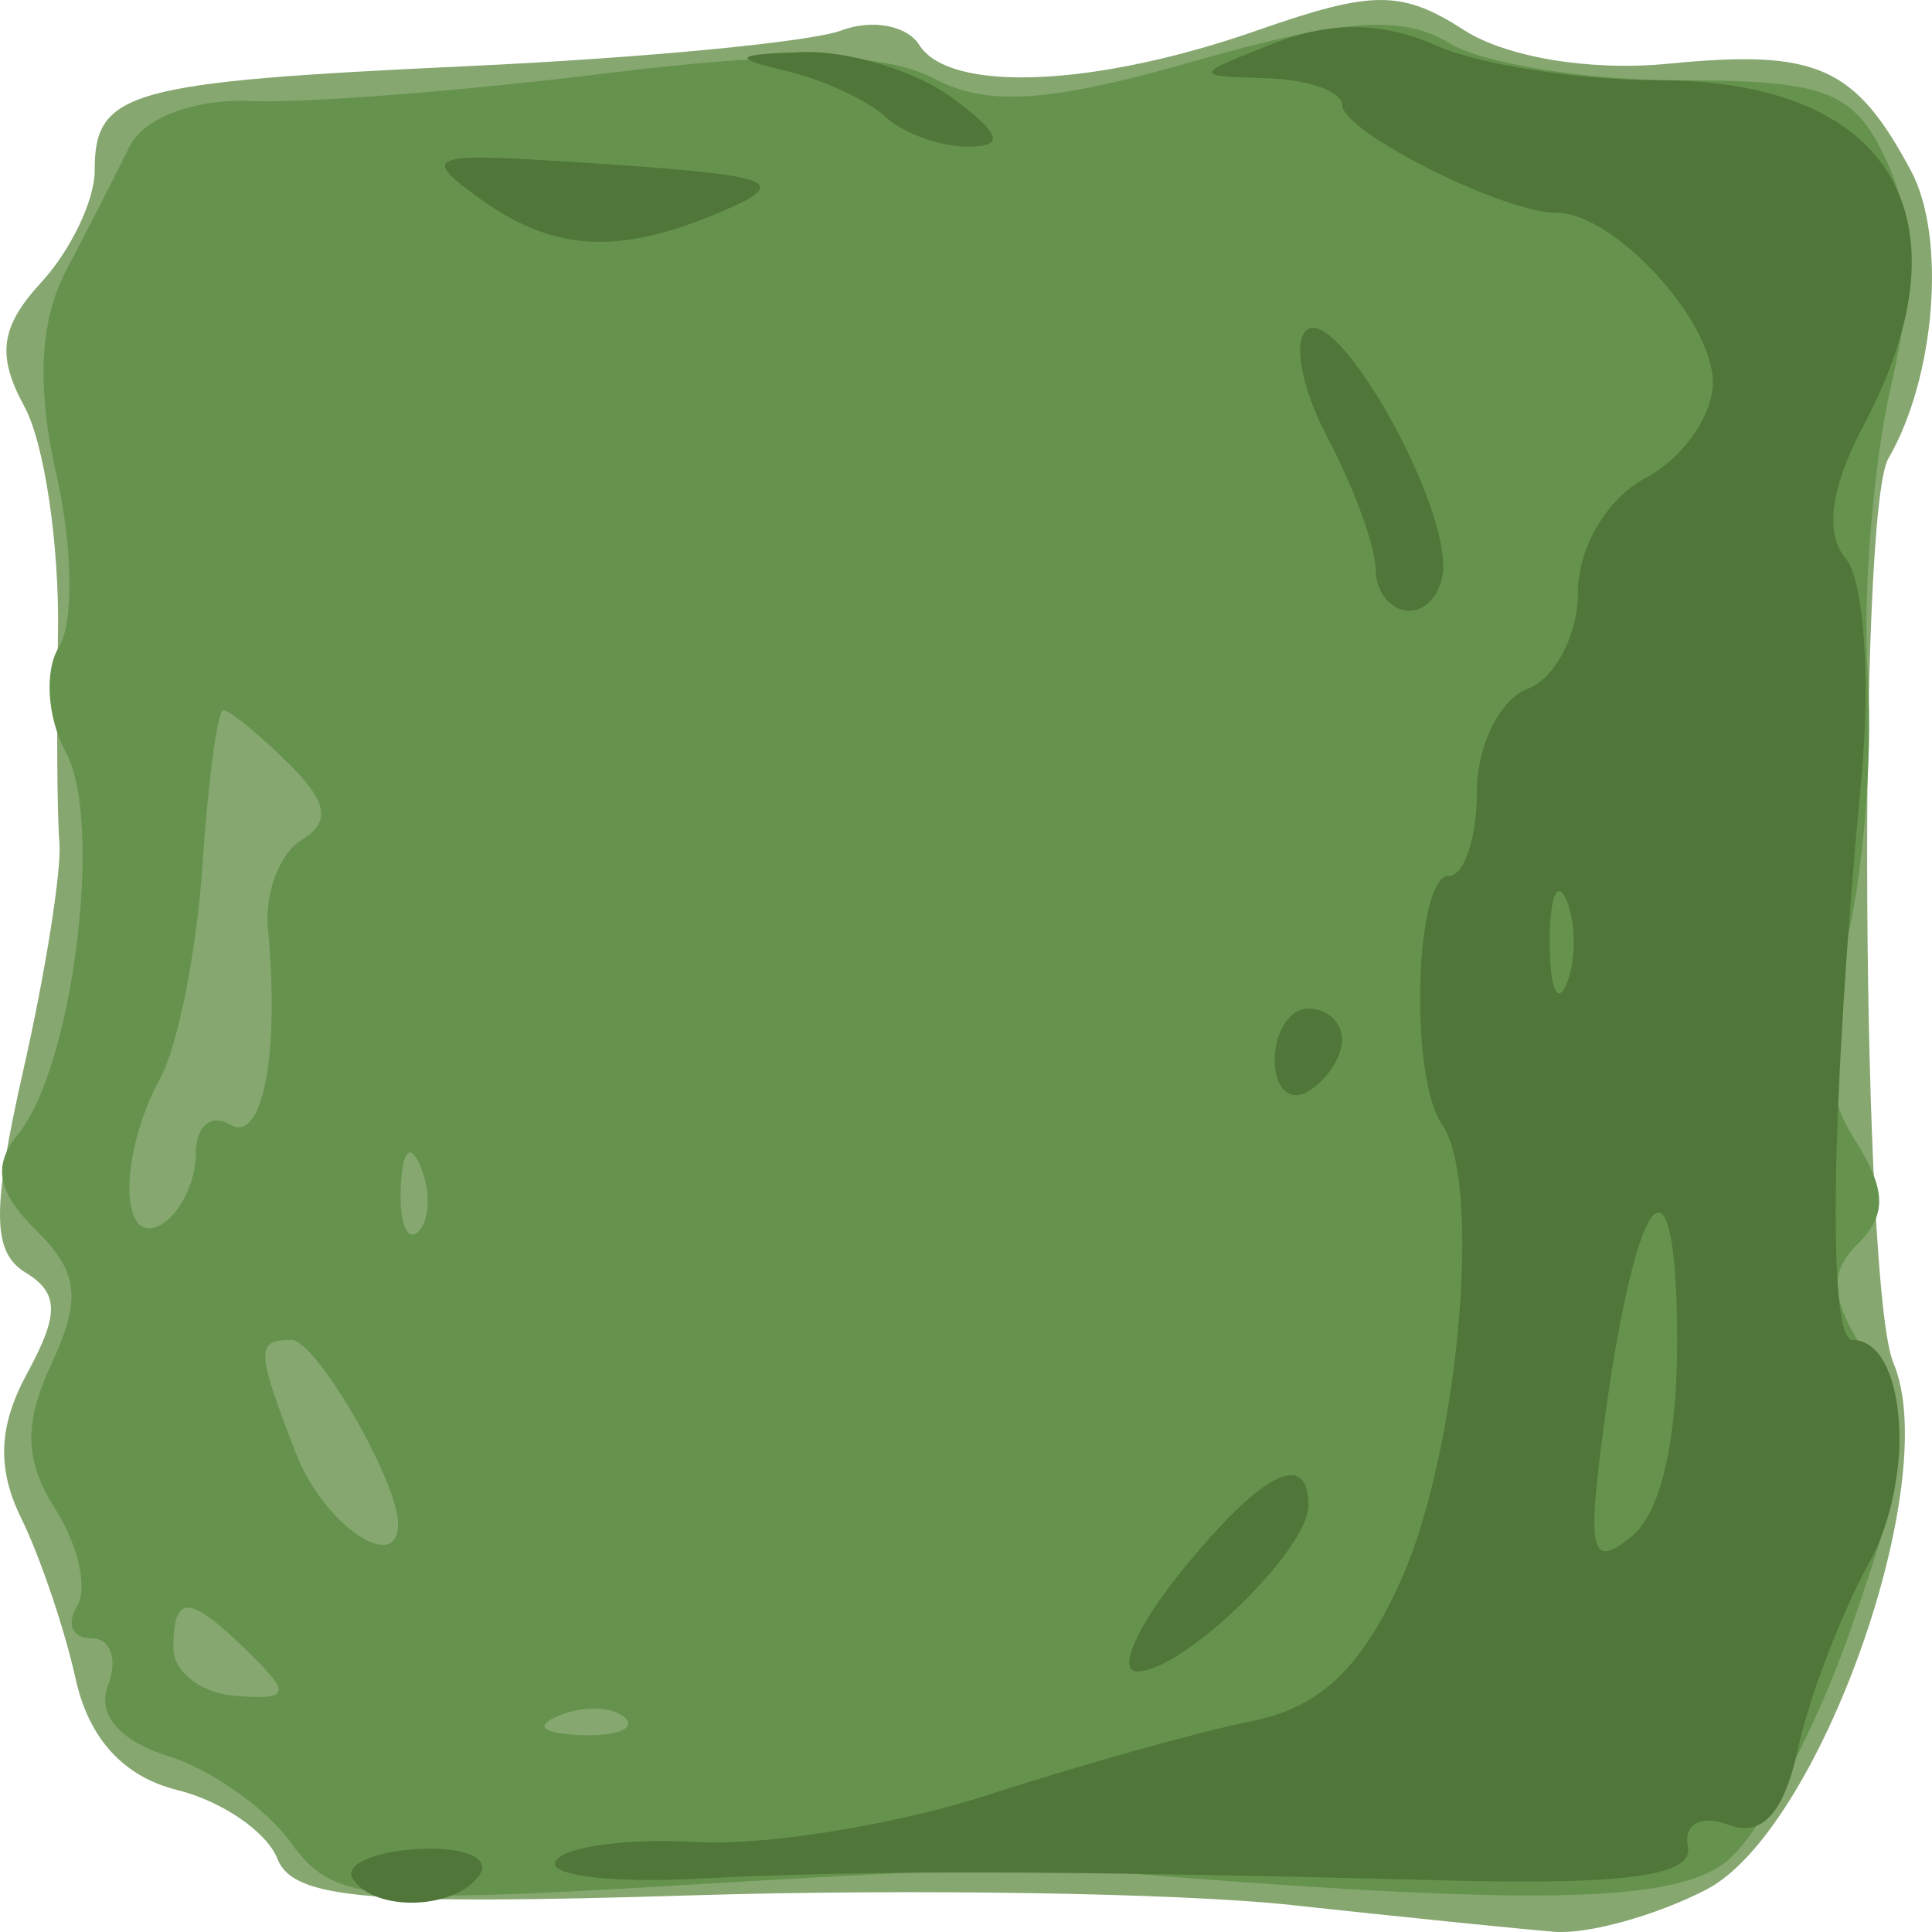 <svg xmlns="http://www.w3.org/2000/svg" width="57" height="57" viewBox="0 0 57 57">
   <path style="fill:#86a770" d="M 38.104,56.204 C 34.822,55.849 26.873,55.721 20.44,55.918 10.831,56.213 8.645,56.02 8.184,54.839 7.875,54.048 6.543,53.134 5.223,52.809 3.651,52.421 2.62,51.294 2.234,49.542 1.909,48.071 1.185,45.932 0.625,44.789 -0.097,43.316 -0.045,42.07 0.805,40.509 1.75,38.773 1.739,38.145 0.756,37.547 -0.234,36.946 -0.247,35.706 0.691,31.56 1.343,28.683 1.82,25.67 1.753,24.863 1.685,24.056 1.666,21.274 1.711,18.68 1.755,16.086 1.31,13.079 0.721,11.997 -0.105,10.48 0.01,9.641 1.222,8.324 2.086,7.385 2.793,5.907 2.793,5.04 c 0,-2.356 0.953,-2.622 11.091,-3.093 5.12,-0.238 10.044,-0.71 10.944,-1.05 0.9,-0.339 1.931,-0.147 2.292,0.428 0.897,1.427 5.202,1.242 9.972,-0.428 3.407,-1.193 4.261,-1.194 6.097,-0.012 1.256,0.809 3.734,1.219 6.017,0.996 4.396,-0.43 5.517,0.064 7.174,3.158 1.049,1.96 0.725,6.092 -0.667,8.489 -0.919,1.582 -0.791,24.47 0.149,26.685 1.482,3.49 -2.19,13.816 -5.525,15.538 -1.477,0.763 -3.491,1.322 -4.476,1.243 -0.985,-0.079 -4.476,-0.434 -7.758,-0.789 z" />
   
   <path style="fill:#65934d" d="M 8.596,54.381 C 7.867,53.361 6.23,52.204 4.959,51.809 3.526,51.364 2.854,50.569 3.187,49.713 3.483,48.955 3.266,48.335 2.703,48.335 c -0.562,0 -0.757,-0.422 -0.432,-0.938 C 2.595,46.88 2.311,45.593 1.639,44.535 0.721,43.089 0.692,42.019 1.524,40.224 2.41,38.312 2.317,37.527 1.057,36.288 -0.079,35.172 -0.226,34.387 0.528,33.469 2.152,31.495 3.061,24.248 1.943,22.194 1.393,21.184 1.301,19.786 1.74,19.089 2.178,18.391 2.144,16.103 1.665,14.003 1.077,11.431 1.169,9.469 1.947,7.989 2.583,6.781 3.425,5.132 3.82,4.326 4.237,3.474 5.735,2.91 7.395,2.982 8.967,3.05 13.68,2.683 17.869,2.165 23.26,1.499 26.09,1.543 27.558,2.316 c 1.592,0.838 3.389,0.715 7.738,-0.528 4.323,-1.236 6.088,-1.358 7.455,-0.519 0.985,0.605 4.045,1.1 6.8,1.1 4.344,0 5.155,0.316 6.114,2.387 0.768,1.658 0.809,3.675 0.133,6.601 -0.536,2.318 -0.847,6.195 -0.692,8.615 0.155,2.42 -0.151,6.036 -0.681,8.035 -0.699,2.64 -0.621,4.172 0.286,5.599 0.946,1.49 0.969,2.238 0.094,3.099 -0.875,0.86 -0.798,1.668 0.32,3.346 1.321,1.982 1.272,2.8 -0.475,7.887 -1.072,3.121 -2.771,6.285 -3.777,7.03 -1.668,1.237 -6.141,1.265 -19.732,0.127 -0.547,-0.046 -5.545,0.192 -11.106,0.528 -9.201,0.556 -10.231,0.444 -11.439,-1.243 z m 9.842,-3.704 c -0.331,-0.325 -1.188,-0.36 -1.906,-0.077 -0.793,0.312 -0.558,0.544 0.601,0.591 1.049,0.042 1.636,-0.189 1.306,-0.514 z M 7.35,48.763 c -1.768,-1.738 -2.236,-1.766 -2.236,-0.136 0,0.699 0.825,1.332 1.834,1.407 1.595,0.118 1.647,-0.047 0.403,-1.271 z m 4.395,-3.806 c 0,-1.248 -2.421,-5.425 -3.144,-5.425 -1.06,0 -1.048,0.301 0.135,3.359 0.805,2.082 3.009,3.595 3.009,2.066 z M 5.777,34.038 c 0,-0.807 0.448,-1.195 0.995,-0.863 0.973,0.591 1.486,-2.036 1.132,-5.798 C 7.807,26.34 8.256,25.17 8.903,24.777 9.767,24.252 9.66,23.651 8.496,22.507 7.626,21.651 6.77,20.952 6.594,20.952 c -0.176,4.32e-4 -0.454,2.052 -0.619,4.558 -0.165,2.507 -0.724,5.338 -1.243,6.292 -1.244,2.285 -1.211,5.074 0.051,4.308 0.547,-0.332 0.995,-1.265 0.995,-2.071 z m 6.647,0.421 c -0.318,-0.78 -0.553,-0.548 -0.601,0.591 -0.043,1.031 0.192,1.609 0.522,1.284 0.331,-0.325 0.366,-1.168 0.079,-1.874 z" />
   
   <path style="fill:#507639" d="m 10.407,55.425 c -0.253,-0.403 0.612,-0.797 1.924,-0.874 1.312,-0.077 2.137,0.253 1.835,0.733 -0.668,1.062 -3.123,1.154 -3.759,0.141 z m 5.988,-0.524 c 0.266,-0.423 2.137,-0.673 4.156,-0.555 2.02,0.117 5.9,-0.511 8.623,-1.397 2.723,-0.885 6.211,-1.861 7.751,-2.169 2.023,-0.404 3.251,-1.568 4.422,-4.192 1.686,-3.778 2.395,-11.714 1.197,-13.412 -0.967,-1.372 -0.805,-7.335 0.2,-7.335 0.456,0 0.829,-1.114 0.829,-2.476 0,-1.362 0.671,-2.729 1.492,-3.039 0.821,-0.31 1.492,-1.601 1.492,-2.869 0,-1.305 0.864,-2.76 1.989,-3.353 1.094,-0.576 1.989,-1.843 1.989,-2.817 0,-1.837 -2.915,-5.007 -4.605,-5.007 -1.575,0 -6.32,-2.383 -6.329,-3.178 -0.004,-0.403 -1.015,-0.761 -2.246,-0.795 -2.179,-0.06 -2.173,-0.088 0.232,-1.031 1.663,-0.652 3.222,-0.632 4.771,0.062 1.266,0.567 4.225,1.031 6.576,1.031 6.853,0 9.284,4.075 6.059,10.156 -0.988,1.862 -1.169,3.209 -0.535,3.961 0.529,0.627 0.735,3.538 0.459,6.47 -0.897,9.506 -1.012,16.577 -0.27,16.577 1.593,0 1.894,4.046 0.491,6.59 -0.819,1.486 -1.762,3.951 -2.094,5.479 -0.413,1.896 -1.061,2.606 -2.043,2.236 -0.815,-0.308 -1.336,-0.028 -1.202,0.645 0.171,0.86 -1.822,1.134 -7.223,0.994 -11.457,-0.297 -16.982,-0.309 -22.038,-0.047 -2.547,0.132 -4.413,-0.106 -4.147,-0.528 z M 49.48,39.169 c -0.071,-5.664 -1.255,-3.987 -2.19,3.102 -0.468,3.545 -0.334,4.025 0.849,3.059 0.893,-0.729 1.381,-2.971 1.341,-6.16 z M 46.223,26.575 c -0.276,-0.672 -0.502,-0.122 -0.502,1.222 0,1.345 0.226,1.895 0.502,1.222 0.276,-0.672 0.276,-1.773 0,-2.445 z M 34.796,46.433 c 2.385,-2.969 3.806,-3.719 3.806,-2.01 0,1.306 -3.7,4.89 -5.049,4.89 -0.589,0 -0.029,-1.296 1.243,-2.88 z m 2.811,-15.155 c 0,-0.839 0.448,-1.525 0.995,-1.525 0.547,0 0.995,0.414 0.995,0.92 0,0.506 -0.448,1.192 -0.995,1.525 -0.547,0.332 -0.995,-0.082 -0.995,-0.92 z M 40.585,16.795 C 40.581,16.122 39.94,14.37 39.16,12.899 38.38,11.429 38.124,9.994 38.591,9.711 c 0.916,-0.557 3.989,4.828 3.989,6.99 0,0.724 -0.448,1.317 -0.995,1.317 -0.547,0 -0.997,-0.55 -1.001,-1.222 z M 14.173,5.871 c -1.759,-1.265 -1.534,-1.363 2.545,-1.104 6.254,0.397 6.735,0.56 4.476,1.515 -2.957,1.249 -4.869,1.137 -7.021,-0.411 z M 26.118,3.443 C 25.599,2.957 24.278,2.348 23.184,2.089 21.562,1.705 21.654,1.603 23.681,1.536 c 1.368,-0.045 3.356,0.564 4.417,1.354 1.447,1.076 1.559,1.436 0.448,1.436 -0.816,0 -1.908,-0.397 -2.428,-0.883 z" />
</svg>